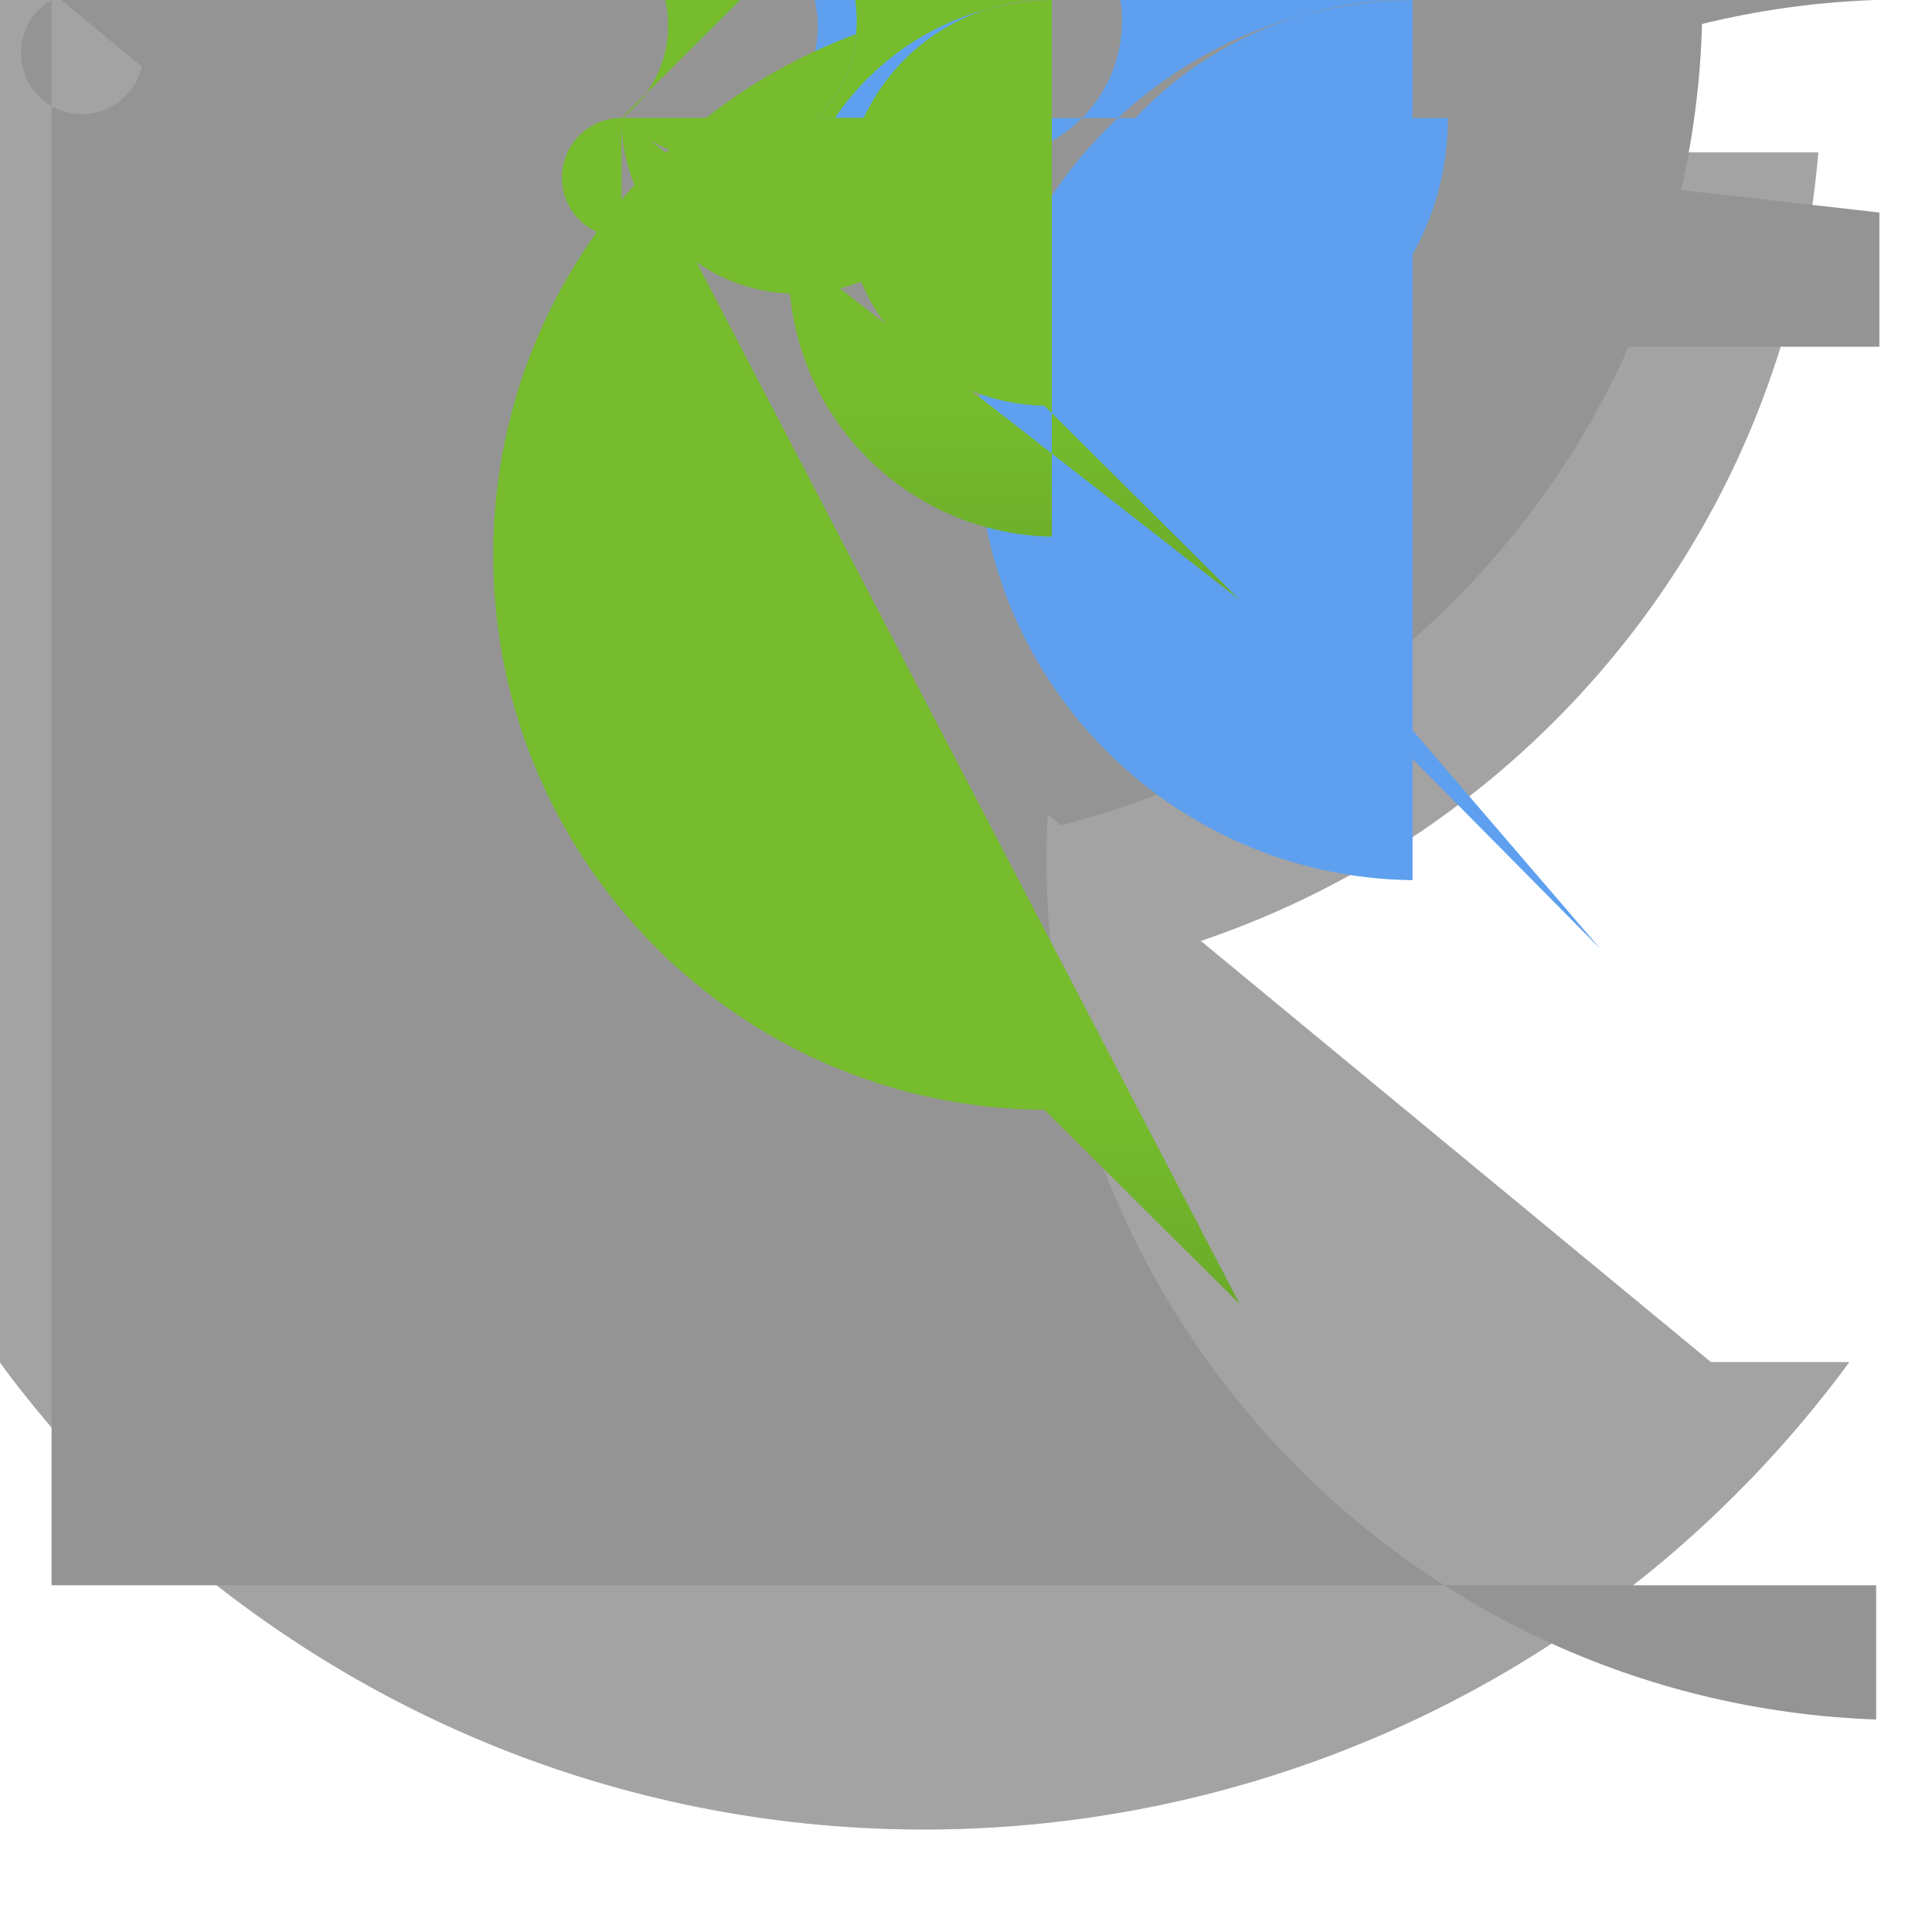 <?xml version="1.0" encoding="UTF-8"?>
<svg xmlns="http://www.w3.org/2000/svg" xmlns:xlink="http://www.w3.org/1999/xlink" width="70pt" height="70pt" viewBox="0 0 70 70" version="1.1">
<defs>
<filter id="alpha" filterUnits="objectBoundingBox" x="0%" y="0%" width="100%" height="100%">
  <feColorMatrix type="matrix" in="SourceGraphic" values="0 0 0 0 1 0 0 0 0 1 0 0 0 0 1 0 0 0 1 0"/>
</filter>
<mask id="mask0">
  <g filter="url(#alpha)">
<rect x="0" y="0" width="70" height="70" style="fill:rgb(0%,0%,0%);fill-opacity:0.502;stroke:none;"/>
  </g>
</mask>
<clipPath id="clip1">
  <rect x="0" y="0" width="70" height="70"/>
</clipPath>
<g id="surface5" clip-path="url(#clip1)">
<path style=" stroke:none;fill-rule:nonzero;fill:rgb(63.922%,63.922%,63.922%);fill-opacity:1;" d="M 4.121 5.523 L 9.141 5.523 L 9.141 19.445 C 3.77 19.133 -0.332 14.527 -0.02 9.16 C 0.293 3.789 4.898 -0.312 10.266 0 L 2.996 0 C 2.996 -2.008 4.621 -3.637 6.629 -3.637 C 8.641 -3.637 10.266 -2.008 10.266 0 L 10.266 7.777 C 8.117 7.777 6.379 6.035 6.379 3.891 C 6.379 1.742 8.117 0 10.266 0 Z M 4.121 5.523 "/>
</g>
<mask id="mask1">
  <g filter="url(#alpha)">
<rect x="0" y="0" width="70" height="70" style="fill:rgb(0%,0%,0%);fill-opacity:0.502;stroke:none;"/>
  </g>
</mask>
<clipPath id="clip2">
  <rect x="0" y="0" width="70" height="70"/>
</clipPath>
<g id="surface8" clip-path="url(#clip2)">
<path style=" stroke:none;fill-rule:nonzero;fill:rgb(63.922%,63.922%,63.922%);fill-opacity:1;" d="M 60.859 5.523 L 65.879 5.523 C 64.352 23.715 48.371 37.227 30.18 35.699 C 11.984 34.176 -1.523 18.191 0 0 L 0 19.445 C -5.371 19.133 -9.469 14.527 -9.16 9.16 C -8.848 3.789 -4.242 -0.312 1.129 0 L -3.852 0 C -3.406 0.254 -3.191 0.777 -3.324 1.27 C -3.457 1.762 -3.902 2.105 -4.414 2.105 C -4.926 2.105 -5.371 1.762 -5.504 1.27 C -5.637 0.777 -5.418 0.254 -4.977 0 L -4.977 5.523 Z M 60.859 5.523 "/>
</g>
<mask id="mask2">
  <g filter="url(#alpha)">
<rect x="0" y="0" width="70" height="70" style="fill:rgb(0%,0%,0%);fill-opacity:0.502;stroke:none;"/>
  </g>
</mask>
<clipPath id="clip3">
  <rect x="0" y="0" width="70" height="70"/>
</clipPath>
<g id="surface11" clip-path="url(#clip3)">
<path style=" stroke:none;fill-rule:nonzero;fill:rgb(63.922%,63.922%,63.922%);fill-opacity:1;" d="M 2.996 49.352 L 8.012 49.352 C -5.617 51.562 -18.457 42.309 -20.668 28.68 C -22.883 15.055 -13.629 2.211 0 0 L 0 14.039 L 4.121 14.039 C 0.246 15.176 -3.82 12.957 -4.957 9.082 C -6.098 5.203 -3.875 1.137 0 0 L 0 -11.668 C 3.223 -11.668 5.832 -9.055 5.832 -5.832 C 5.832 -2.613 3.223 0 0 0 Z M 2.996 49.352 "/>
</g>
<mask id="mask3">
  <g filter="url(#alpha)">
<rect x="0" y="0" width="70" height="70" style="fill:rgb(0%,0%,0%);fill-opacity:0.502;stroke:none;"/>
  </g>
</mask>
<clipPath id="clip4">
  <rect x="0" y="0" width="70" height="70"/>
</clipPath>
<g id="surface14" clip-path="url(#clip4)">
<path style=" stroke:none;fill-rule:nonzero;fill:rgb(63.922%,63.922%,63.922%);fill-opacity:1;" d="M 61.988 49.352 L 67.004 49.352 C 53.379 67.852 27.332 71.805 8.828 58.18 C -9.676 44.551 -13.629 18.504 0 0 L 0 11.668 C -3.223 11.055 -5.336 7.945 -4.727 4.727 C -4.113 1.504 -1.004 -0.613 2.215 0 L -2.84 0 L -2.84 50.555 C -16.801 49.16 -26.984 36.711 -25.59 22.75 C -24.191 8.789 -11.742 -1.395 2.215 0 Z M 61.988 49.352 "/>
</g>
<linearGradient id="linear0" gradientUnits="userSpaceOnUse" x1="7.94" y1="7.7" x2="7.94" y2="3.75" gradientTransform="matrix(3.889,0,0,3.889,0,0)">
<stop offset="0" style="stop-color:rgb(36.863%,58.824%,14.118%);stop-opacity:1;"/>
<stop offset="1" style="stop-color:rgb(46.275%,73.725%,17.647%);stop-opacity:1;"/>
</linearGradient>
<linearGradient id="linear1" gradientUnits="userSpaceOnUse" x1="7.94" y1="14.26" x2="7.94" y2="10.31" gradientTransform="matrix(3.889,0,0,3.889,0,0)">
<stop offset="0" style="stop-color:rgb(36.863%,58.824%,14.118%);stop-opacity:1;"/>
<stop offset="1" style="stop-color:rgb(46.275%,73.725%,17.647%);stop-opacity:1;"/>
</linearGradient>
</defs>
<g id="surface1">
<path style=" stroke:none;fill-rule:nonzero;fill:rgb(63.922%,63.922%,63.922%);fill-opacity:1;" d="M 4.121 5.523 L 9.141 5.523 L 9.141 19.445 C 3.77 19.133 -0.332 14.527 -0.02 9.16 C 0.293 3.789 4.898 -0.312 10.266 0 L 2.996 0 C 2.996 -2.008 4.621 -3.637 6.629 -3.637 C 8.641 -3.637 10.266 -2.008 10.266 0 L 10.266 7.777 C 8.117 7.777 6.379 6.035 6.379 3.891 C 6.379 1.742 8.117 0 10.266 0 Z M 4.121 5.523 "/>
<use xlink:href="#surface5" mask="url(#mask0)"/>
<path style=" stroke:none;fill-rule:nonzero;fill:rgb(63.922%,63.922%,63.922%);fill-opacity:1;" d="M 60.859 5.523 L 65.879 5.523 C 64.352 23.715 48.371 37.227 30.18 35.699 C 11.984 34.176 -1.523 18.191 0 0 L 0 19.445 C -5.371 19.133 -9.469 14.527 -9.16 9.16 C -8.848 3.789 -4.242 -0.312 1.129 0 L -3.852 0 C -3.406 0.254 -3.191 0.777 -3.324 1.27 C -3.457 1.762 -3.902 2.105 -4.414 2.105 C -4.926 2.105 -5.371 1.762 -5.504 1.27 C -5.637 0.777 -5.418 0.254 -4.977 0 L -4.977 5.523 Z M 60.859 5.523 "/>
<use xlink:href="#surface8" mask="url(#mask1)"/>
<path style=" stroke:none;fill-rule:nonzero;fill:rgb(58.039%,58.039%,58.039%);fill-opacity:1;" d="M 68.094 7.699 L 68.094 12.562 L 1.984 12.562 L 1.984 7.699 C -0.145 8.246 -2.312 6.969 -2.859 4.84 C -3.406 2.715 -2.125 0.547 0 0 L 61.68 0 C 61.68 17.031 47.871 30.84 30.84 30.84 C 13.809 30.84 0 17.031 0 0 Z M 68.094 7.699 "/>
<path style=" stroke:none;fill-rule:nonzero;fill:rgb(63.922%,63.922%,63.922%);fill-opacity:1;" d="M 2.996 49.352 L 8.012 49.352 C -5.617 51.562 -18.457 42.309 -20.668 28.68 C -22.883 15.055 -13.629 2.211 0 0 L 0 14.039 L 4.121 14.039 C 0.246 15.176 -3.82 12.957 -4.957 9.082 C -6.098 5.203 -3.875 1.137 0 0 L 0 -11.668 C 3.223 -11.668 5.832 -9.055 5.832 -5.832 C 5.832 -2.613 3.223 0 0 0 Z M 2.996 49.352 "/>
<use xlink:href="#surface11" mask="url(#mask2)"/>
<path style=" stroke:none;fill-rule:nonzero;fill:rgb(63.922%,63.922%,63.922%);fill-opacity:1;" d="M 61.988 49.352 L 67.004 49.352 C 53.379 67.852 27.332 71.805 8.828 58.18 C -9.676 44.551 -13.629 18.504 0 0 L 0 11.668 C -3.223 11.055 -5.336 7.945 -4.727 4.727 C -4.113 1.504 -1.004 -0.613 2.215 0 L -2.84 0 L -2.84 50.555 C -16.801 49.16 -26.984 36.711 -25.59 22.75 C -24.191 8.789 -11.742 -1.395 2.215 0 Z M 61.988 49.352 "/>
<use xlink:href="#surface14" mask="url(#mask3)"/>
<path style=" stroke:none;fill-rule:nonzero;fill:rgb(58.039%,58.039%,58.039%);fill-opacity:1;" d="M 1.867 62.301 L 1.867 57.438 L 67.977 57.438 L 67.977 62.301 C 50.773 61.688 37.324 47.246 37.938 30.043 C 38.547 12.84 52.992 -0.613 70.195 0 L 4.082 0 C 4.953 0.5 5.375 1.523 5.117 2.492 C 4.855 3.461 3.977 4.137 2.977 4.137 C 1.973 4.137 1.094 3.461 0.832 2.492 C 0.574 1.523 0.996 0.5 1.867 0 Z M 1.867 62.301 "/>
<path style=" stroke:none;fill-rule:nonzero;fill:rgb(36.863%,62.745%,93.725%);fill-opacity:1;" d="M 57.984 34.379 L 50.906 27.223 C 43.387 27.148 37.355 20.992 37.43 13.477 C 37.504 5.957 43.66 -0.074 51.18 0 L 51.18 31.891 C 42.371 31.781 35.32 24.555 35.43 15.75 C 35.535 6.945 42.762 -0.105 51.566 0 L 29.516 0 C 29.906 1.617 29.277 3.309 27.922 4.277 L 52.461 4.277 C 52.461 9.895 47.906 14.445 42.293 14.445 C 36.676 14.445 32.121 9.895 32.121 4.277 L 32.121 8.594 C 30.93 8.594 29.965 7.629 29.965 6.438 C 29.965 5.242 30.93 4.277 32.121 4.277 L 39.199 -2.762 C 41.145 -0.805 41.137 2.352 39.18 4.297 C 37.227 6.242 34.066 6.23 32.121 4.277 Z M 57.984 34.379 "/>
<path style=" stroke:none;fill-rule:nonzero;fill:url(#linear0);" d="M 44.918 21.738 L 37.84 14.699 C 33.781 14.625 30.551 11.273 30.625 7.215 C 30.699 3.156 34.051 -0.074 38.109 0 L 38.109 19.445 C 32.742 19.336 28.477 14.898 28.582 9.527 C 28.691 4.16 33.129 -0.105 38.5 0 L 24.109 0 C 24.48 1.617 23.852 3.297 22.516 4.277 L 35.234 4.277 C 35.234 7.789 32.387 10.637 28.875 10.637 C 25.363 10.637 22.516 7.789 22.516 4.277 L 22.516 8.398 C 21.379 8.398 20.457 7.477 20.457 6.34 C 20.457 5.199 21.379 4.277 22.516 4.277 L 29.594 -2.762 C 31.539 -0.805 31.531 2.352 29.574 4.297 C 27.621 6.242 24.461 6.23 22.516 4.277 Z M 44.918 21.738 "/>
<path style=" stroke:none;fill-rule:nonzero;fill:url(#linear1);" d="M 44.918 47.25 L 37.84 40.211 C 26.734 40.137 17.793 31.074 17.871 19.969 C 17.945 8.867 27.008 -0.074 38.109 0 L 38.109 4.277 C 36.93 4.172 36.059 3.125 36.168 1.945 C 36.273 0.762 37.32 -0.105 38.5 0 L 24.109 0 C 24.48 1.617 23.852 3.297 22.516 4.277 L 35.234 4.277 C 35.234 7.789 32.387 10.637 28.875 10.637 C 25.363 10.637 22.516 7.789 22.516 4.277 L 22.516 8.594 C 21.324 8.594 20.359 7.629 20.359 6.438 C 20.359 5.242 21.324 4.277 22.516 4.277 L 29.594 -2.762 C 31.539 -0.805 31.531 2.352 29.574 4.297 C 27.621 6.242 24.461 6.23 22.516 4.277 Z M 44.918 47.25 "/>
</g>
</svg>
